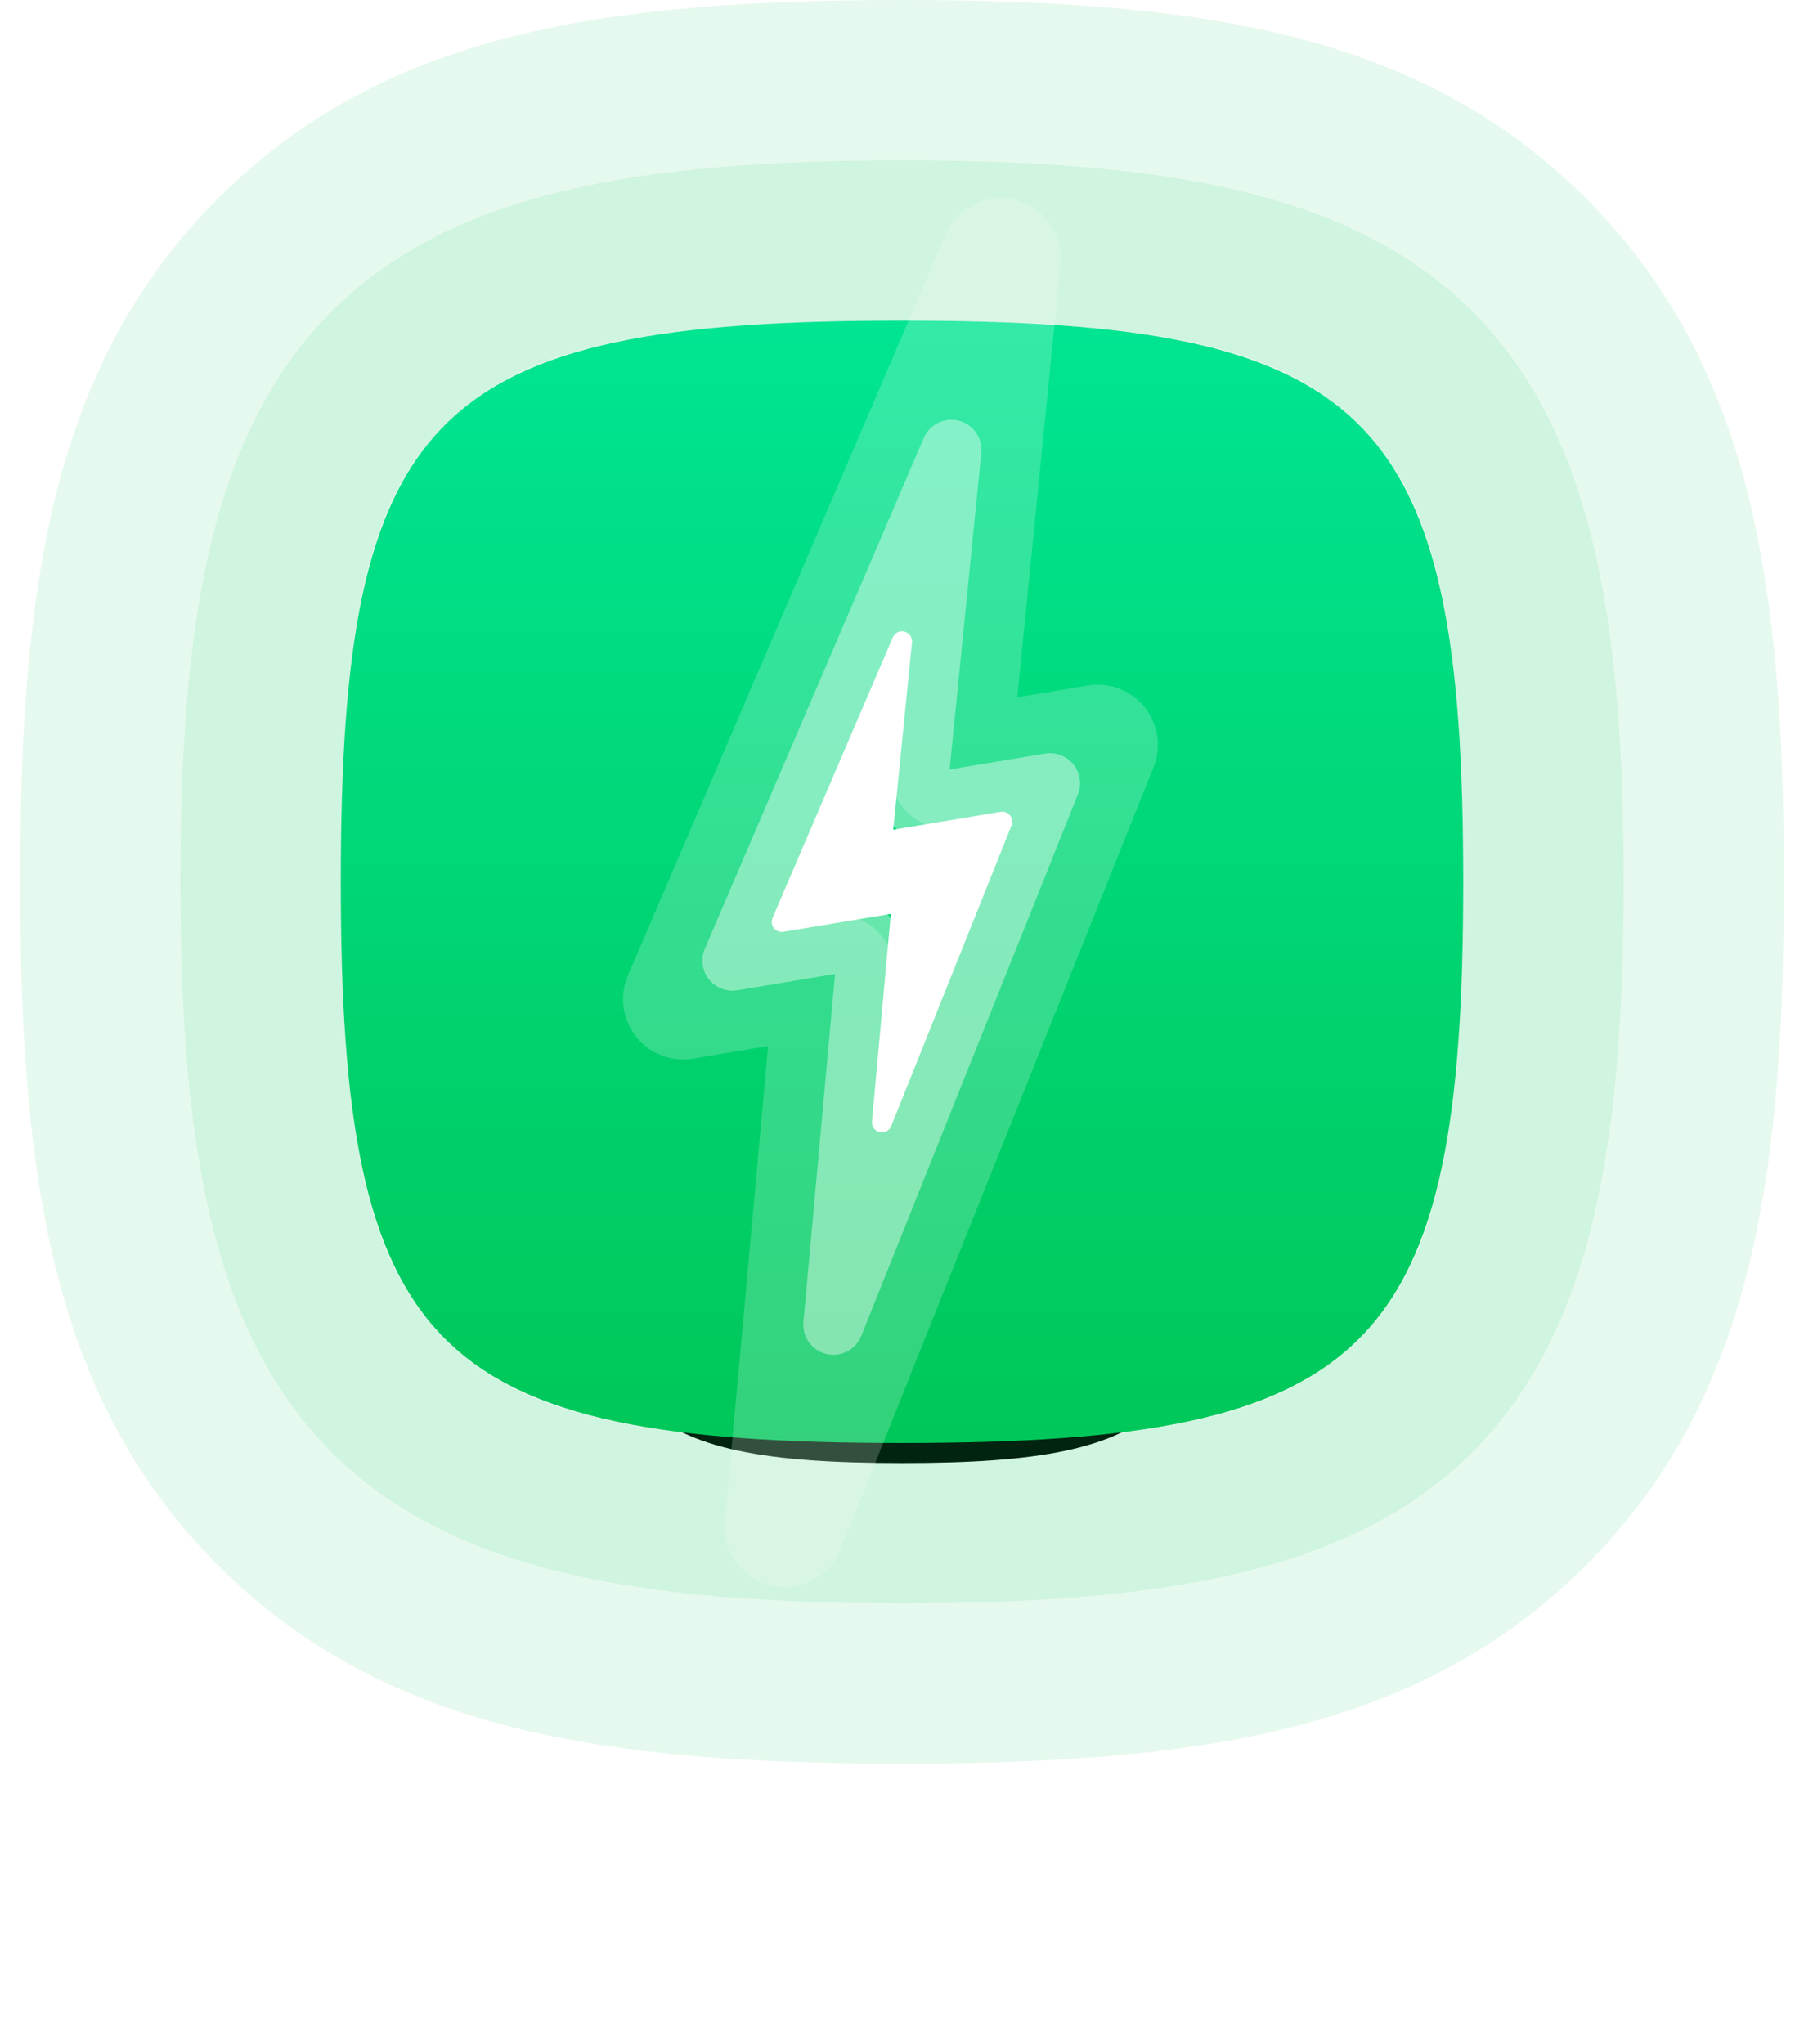 <?xml version="1.0" encoding="UTF-8"?>
<svg width="90px" height="102px" viewBox="0 0 90 102" version="1.1" xmlns="http://www.w3.org/2000/svg" xmlns:xlink="http://www.w3.org/1999/xlink">
    <!-- Generator: Sketch 47.1 (45422) - http://www.bohemiancoding.com/sketch -->
    <title>Realtime</title>
    <desc>Created with Sketch.</desc>
    <defs>
        <linearGradient x1="50%" y1="0%" x2="50%" y2="100%" id="linearGradient-1">
            <stop stop-color="#00E592" offset="0%"></stop>
            <stop stop-color="#00C759" offset="100%"></stop>
        </linearGradient>
        <path d="M28,55 C41.408,55 44,52.408 44,39 C44,25.592 41.408,23 28,23 C14.592,23 12,25.592 12,39 C12,52.408 14.592,55 28,55 Z" id="path-2"></path>
        <filter x="-143.8%" y="-137.5%" width="387.5%" height="387.5%" filterUnits="objectBoundingBox" id="filter-3">
            <feOffset dx="0" dy="2" in="SourceAlpha" result="shadowOffsetOuter1"></feOffset>
            <feGaussianBlur stdDeviation="15" in="shadowOffsetOuter1" result="shadowBlurOuter1"></feGaussianBlur>
            <feColorMatrix values="0 0 0 0 0   0 0 0 0 0.78   0 0 0 0 0.349  0 0 0 0.7 0" type="matrix" in="shadowBlurOuter1"></feColorMatrix>
        </filter>
        <path d="M28,56 C51.464,56 56,51.464 56,28 C56,4.536 51.464,0 28,0 C4.536,2.87350794e-15 0,4.536 0,28 C1.43675397e-15,51.464 4.536,56 28,56 Z" id="path-4"></path>
        <polygon id="path-5" points="28 16 22 30 28 29 27 40 33 25 27 26"></polygon>
    </defs>
    <g id="Business-Template" stroke="none" stroke-width="1" fill="none" fill-rule="evenodd">
        <g transform="translate(-389, -1984)" id="Group-2">
            <g transform="translate(88, 1696)">
                <g id="Group-3-Copy-5" transform="translate(264, 304)">
                    <g id="Realtime" transform="translate(54, 0)">
                        <g id="Oval-6">
                            <use fill="black" fill-opacity="1" filter="url(#filter-3)" xlink:href="#path-2"></use>
                            <use fill="url(#linearGradient-1)" fill-rule="evenodd" xlink:href="#path-2"></use>
                        </g>
                        <g id="Oval-6-Copy-3">
                            <use fill="url(#linearGradient-1)" fill-rule="evenodd" xlink:href="#path-4"></use>
                            <path stroke-opacity="0.1" stroke="#00C759" stroke-width="8" d="M28,60 C2.327,60 -4,53.673 -4,28 C-4,2.327 2.327,-4 28,-4 C53.673,-4 60,2.327 60,28 C60,53.673 53.673,60 28,60 Z"></path>
                            <path stroke-opacity="0.1" stroke="#00C759" stroke-width="16" d="M28,64 C13.42,64 5.379,62.291 -0.456,56.456 C-6.291,50.621 -8,42.58 -8,28 C-8,13.42 -6.291,5.379 -0.456,-0.456 C5.379,-6.291 13.42,-8 28,-8 C42.58,-8 50.621,-6.291 56.456,-0.456 C62.291,5.379 64,13.42 64,28 C64,42.58 62.291,50.621 56.456,56.456 C50.621,62.291 42.58,64 28,64 Z"></path>
                        </g>
                        <g id="Path-7" stroke-linecap="round" stroke-linejoin="round" stroke="#FFFFFF">
                            <use stroke-width="1" fill="#FFFFFF" fill-rule="evenodd" xlink:href="#path-5"></use>
                            <path stroke-opacity="0.4" stroke-width="3" d="M28.688,24.198 L35.383,23.082 L24.576,50.1 L26.33,30.799 L19.541,31.931 L30.463,6.445 L28.688,24.198 Z"></path>
                            <path stroke-opacity="0.2" stroke-width="6" d="M30.375,22.396 L37.765,21.164 L22.151,60.199 L24.661,32.598 L17.081,33.861 L32.926,-3.11 L30.375,22.396 Z"></path>
                        </g>
                    </g>
                </g>
            </g>
        </g>
    </g>
</svg>